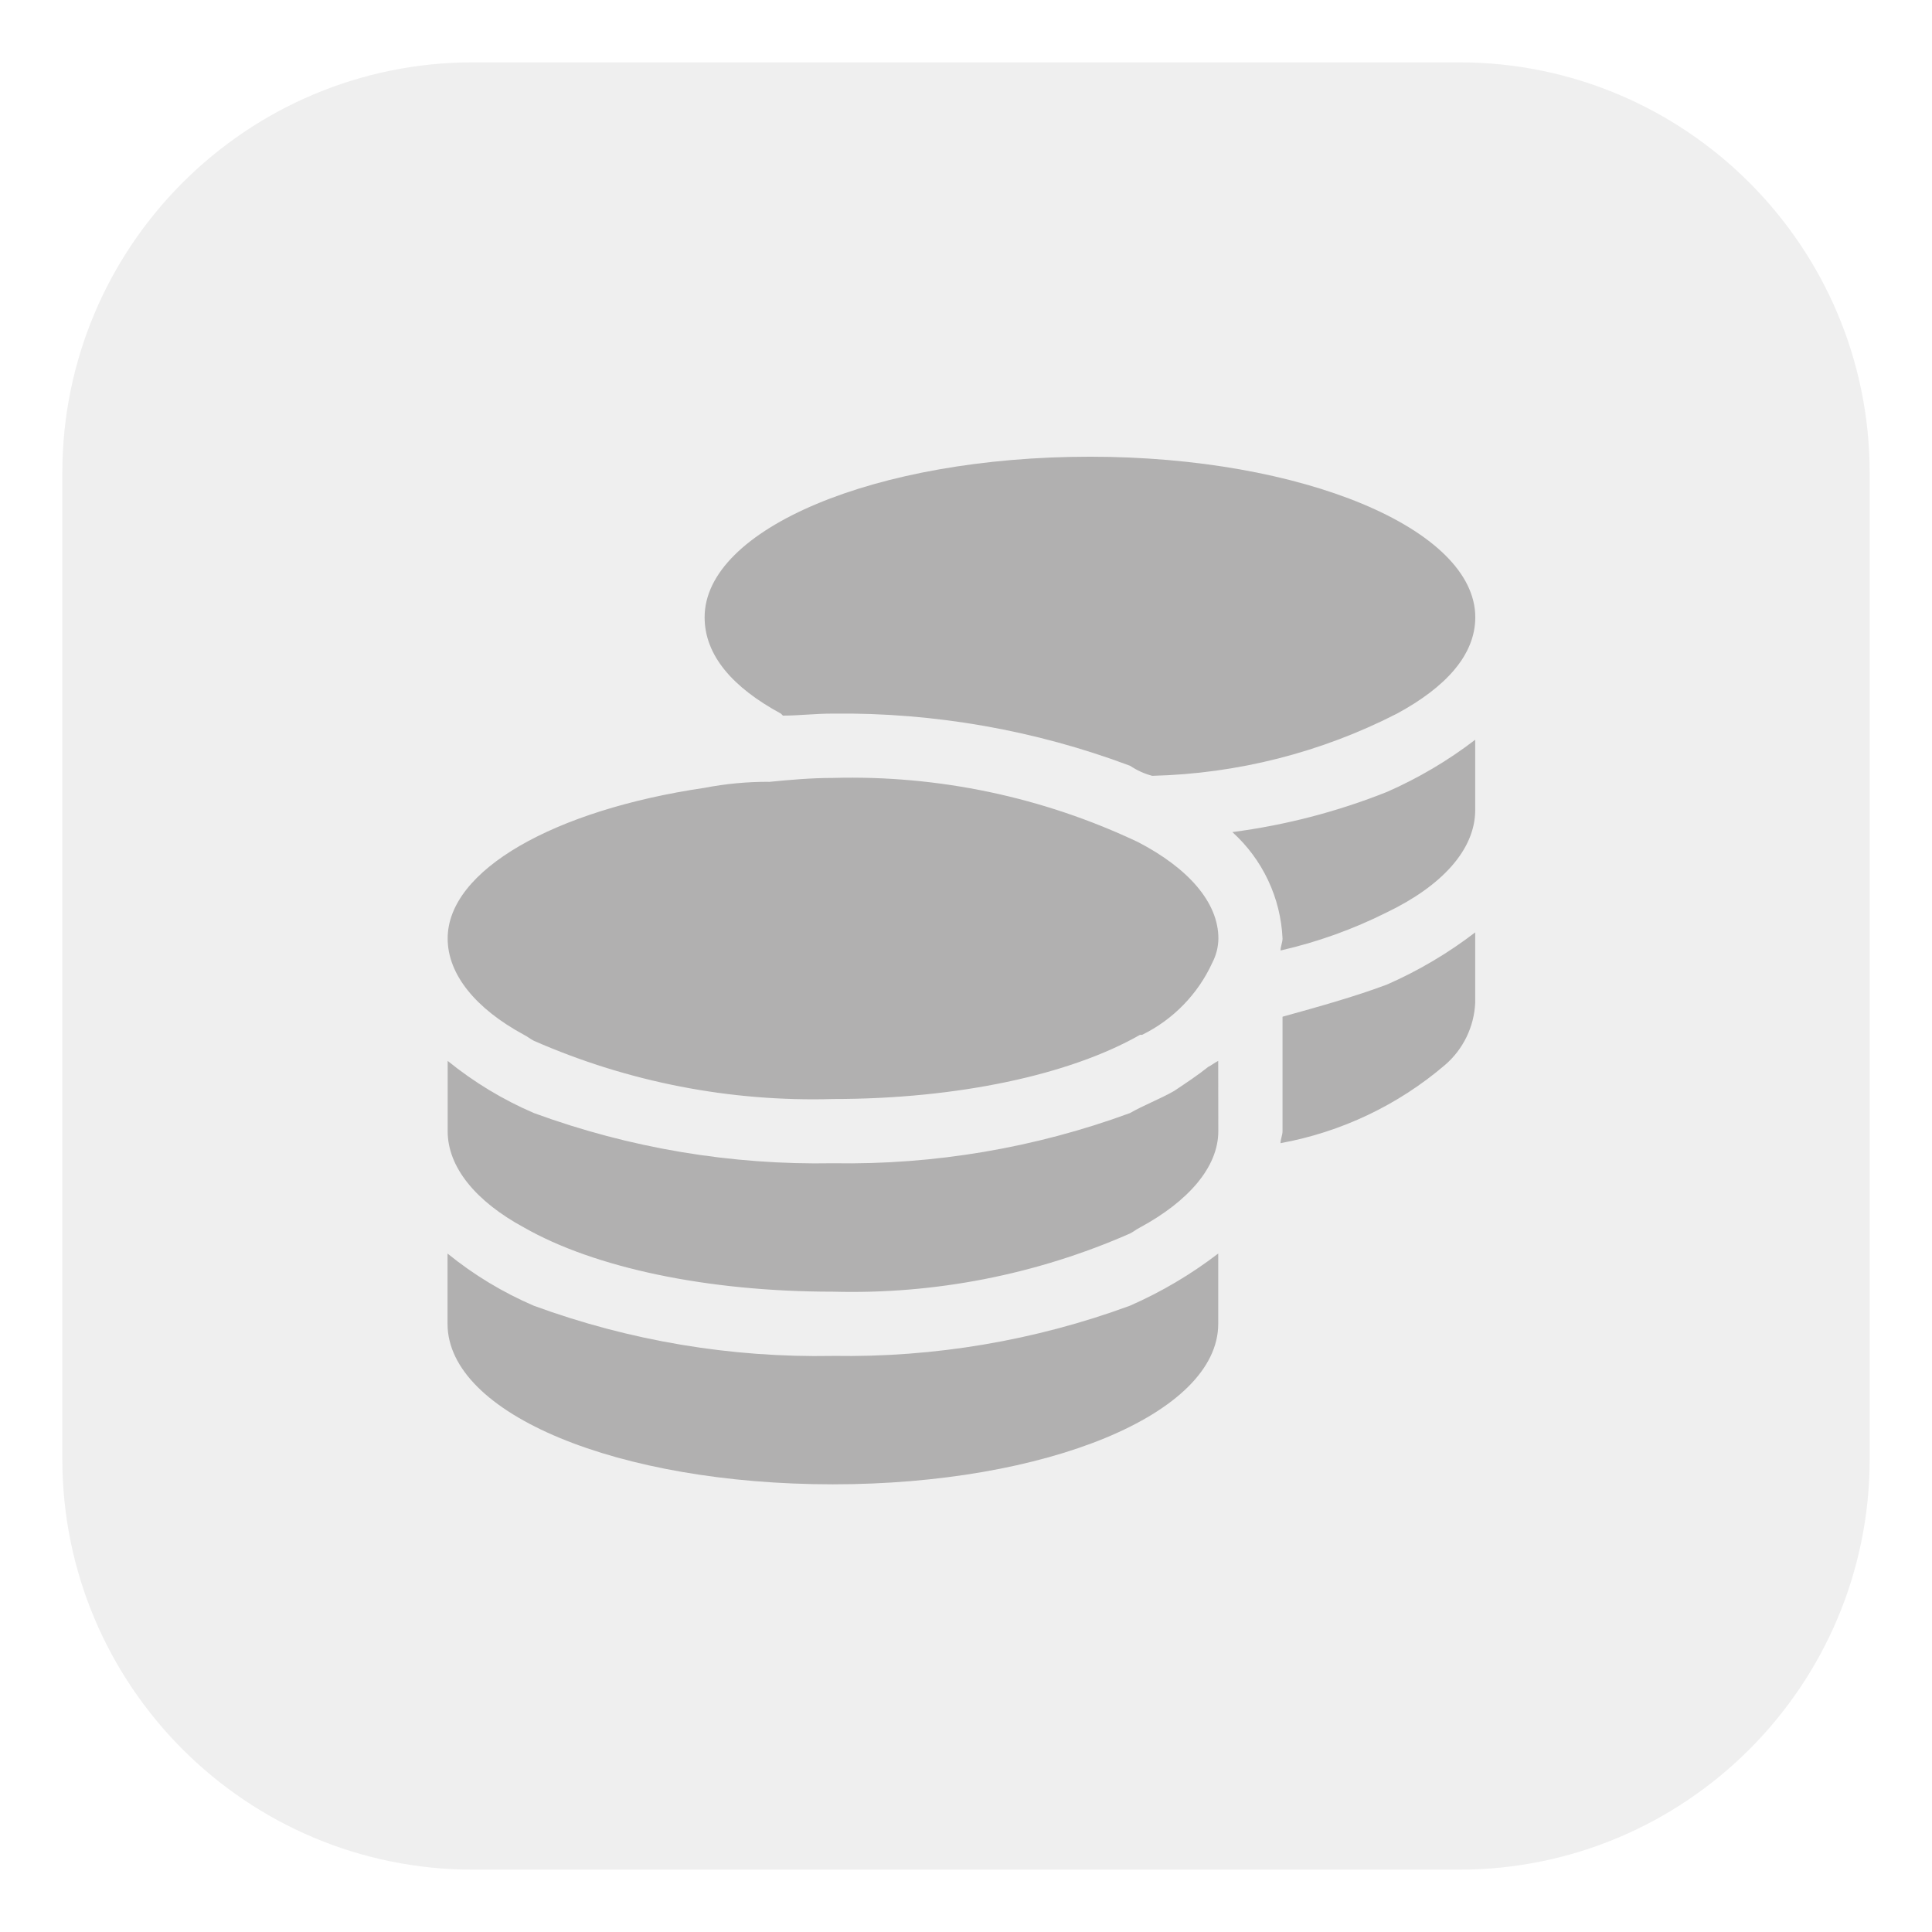 <svg width="124" height="124" viewBox="0 0 124 124" fill="none" xmlns="http://www.w3.org/2000/svg">
<g id="Group 26" filter="url(#filter0_d_2_269)">
<path id="Rectangle 92" d="M93.636 0H30.364C15.803 0 4 11.803 4 26.364V89.636C4 104.197 15.803 116 30.364 116H93.636C108.197 116 120 104.197 120 89.636V26.364C120 11.803 108.197 0 93.636 0Z" fill="#EFEFEF"/>
<path id="Path 33" d="M53.463 83.024C59.96 83.135 66.421 82.044 72.521 79.804C74.538 78.92 76.441 77.795 78.189 76.454V80.963C78.189 86.763 67.116 91.267 53.456 91.267C39.673 91.267 28.724 86.759 28.724 80.963V76.456C30.407 77.823 32.271 78.951 34.264 79.806C40.407 82.057 46.915 83.149 53.456 83.026M82.316 61.255C84.634 60.612 86.952 59.967 89.014 59.193C91.031 58.309 92.934 57.184 94.682 55.843V60.355C94.649 61.117 94.46 61.865 94.128 62.551C93.795 63.238 93.326 63.85 92.749 64.348C89.734 66.926 86.09 68.659 82.187 69.371C82.187 69.113 82.316 68.856 82.316 68.598V61.255ZM78.194 68.598C78.194 70.916 76.261 73.106 73.171 74.781C72.913 74.91 72.784 75.038 72.528 75.168C66.527 77.806 60.016 79.082 53.463 78.903C45.349 78.903 38.136 77.356 33.627 74.781C30.536 73.106 28.732 70.915 28.732 68.598V64.09C30.416 65.457 32.28 66.584 34.272 67.44C40.416 69.691 46.923 70.782 53.465 70.66C59.961 70.771 66.422 69.679 72.521 67.44C73.422 66.925 74.454 66.538 75.354 66.023C76.127 65.508 76.9 64.993 77.544 64.477C77.802 64.348 77.93 64.218 78.187 64.09L78.194 68.598ZM79.096 49.405C82.496 48.963 85.828 48.097 89.014 46.829C91.031 45.944 92.934 44.82 94.682 43.479V47.987C94.682 50.564 92.492 52.882 89.014 54.555C86.845 55.643 84.553 56.466 82.187 57.005C82.187 56.747 82.316 56.49 82.316 56.232C82.257 54.938 81.942 53.668 81.389 52.496C80.837 51.325 80.057 50.274 79.096 49.405ZM49.34 46.185C50.628 46.057 52.045 45.929 53.462 45.929C60.224 45.742 66.934 47.154 73.048 50.05C76.268 51.725 78.199 53.917 78.199 56.234C78.194 56.772 78.061 57.302 77.813 57.78C76.891 59.8 75.298 61.438 73.305 62.417H73.171C68.654 64.992 61.448 66.537 53.463 66.537C46.868 66.728 40.313 65.452 34.27 62.802C34.012 62.673 33.884 62.543 33.627 62.415C30.536 60.74 28.732 58.548 28.732 56.232C28.732 51.852 35.561 47.989 45.22 46.565C46.578 46.303 47.959 46.173 49.342 46.178M94.687 35.617C94.687 38.064 92.754 40.125 89.664 41.8C84.793 44.296 79.421 45.661 73.95 45.794C73.445 45.659 72.967 45.441 72.533 45.15C66.44 42.863 59.976 41.727 53.468 41.8C52.31 41.8 51.279 41.93 50.249 41.93L50.119 41.8C47.027 40.125 45.224 38.066 45.224 35.617C45.224 29.949 56.172 25.313 69.955 25.313C83.609 25.313 94.687 29.949 94.687 35.617Z" fill="#B1B0B0"/>
</g>
<defs>
<filter id="filter0_d_2_269" x="0" y="0" width="124" height="124" filterUnits="userSpaceOnUse" color-interpolation-filters="sRGB">
<feFlood flood-opacity="0" result="BackgroundImageFix"/>
<feColorMatrix in="SourceAlpha" type="matrix" values="0 0 0 0 0 0 0 0 0 0 0 0 0 0 0 0 0 0 127 0" result="hardAlpha"/>
<feOffset dy="4"/>
<feGaussianBlur stdDeviation="2"/>
<feComposite in2="hardAlpha" operator="out"/>
<feColorMatrix type="matrix" values="0 0 0 0 0 0 0 0 0 0 0 0 0 0 0 0 0 0 0.25 0"/>
<feBlend mode="normal" in2="BackgroundImageFix" result="effect1_dropShadow_2_269"/>
<feBlend mode="normal" in="SourceGraphic" in2="effect1_dropShadow_2_269" result="shape"/>
</filter>
</defs>
</svg>
